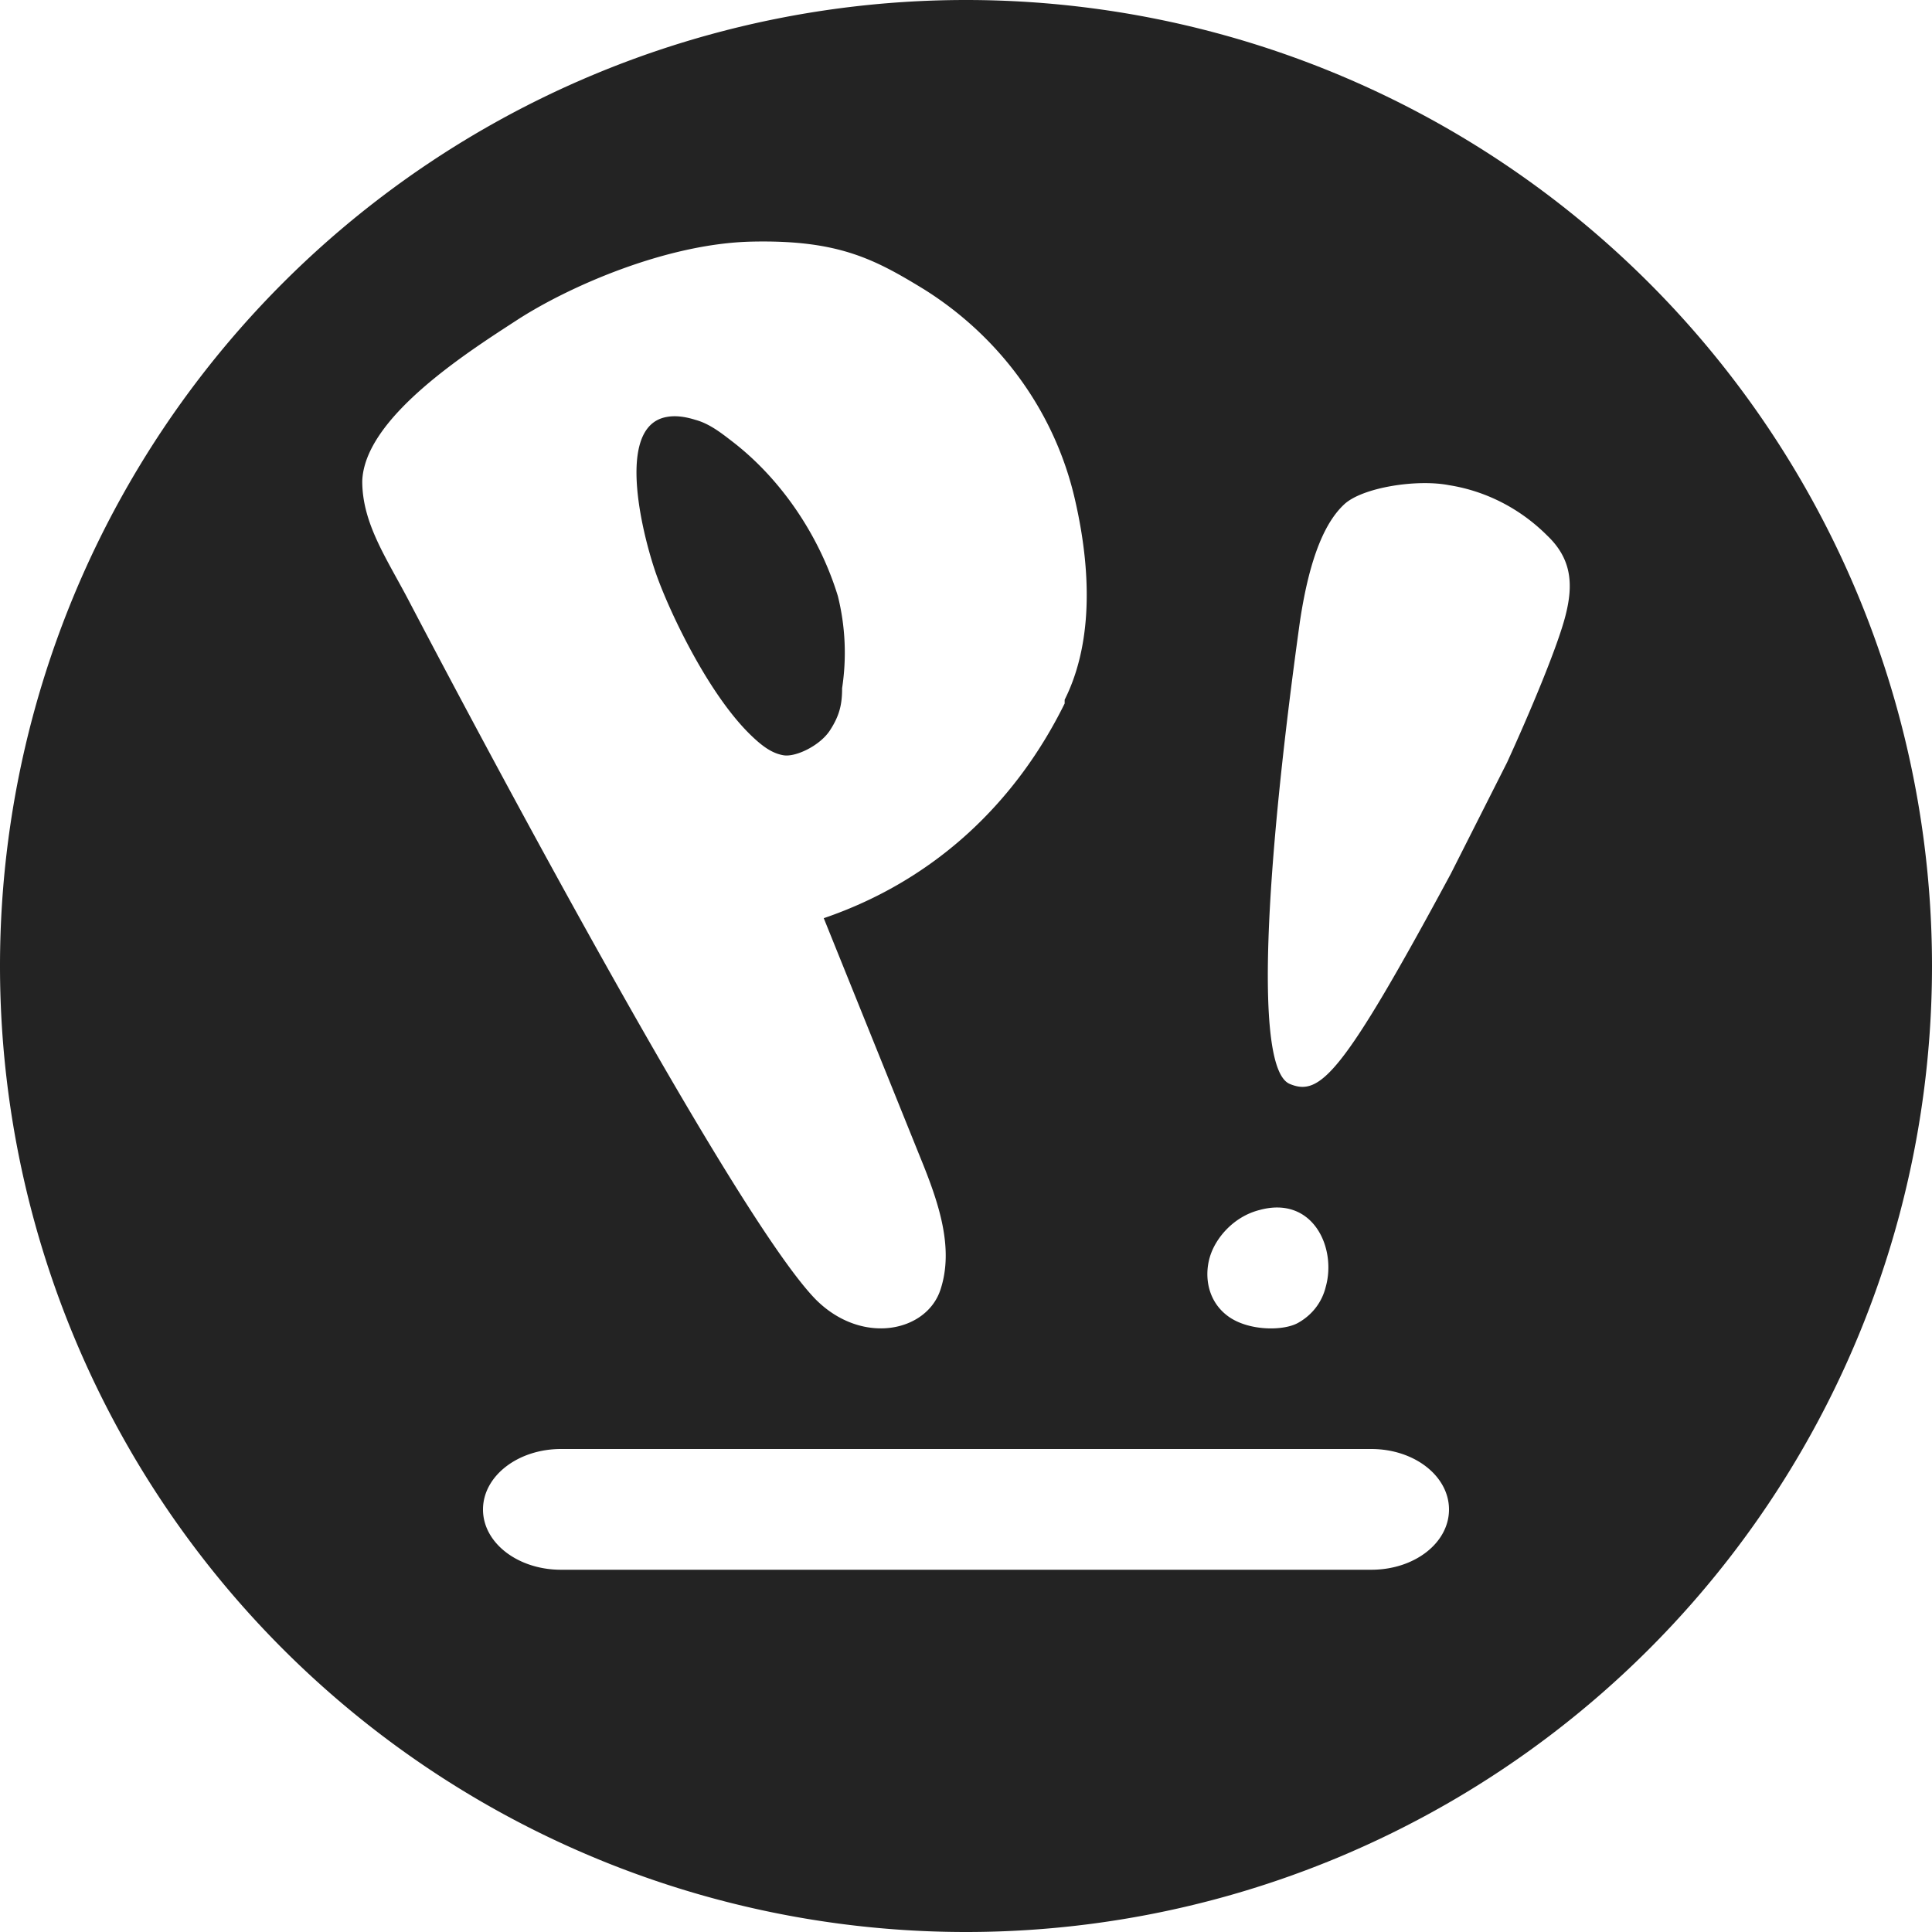 <svg
   width="16"
   height="16"
   version="1"
   viewBox="0 0 16 16"
   fill="none"
   xmlns="http://www.w3.org/2000/svg">
  <g id="pop-os">
  <g id="Group">
  <path
     id="Vector"
     d="M 8,0 A 8,8 0 0 0 0,8 8,8 0 0 0 8,16 8,8 0 0 0 16,8 8,8 0 0 0 8,0 Z M 6.224,2.001 C 6.939,1.985 7.239,2.143 7.654,2.397 8.286,2.794 8.734,3.413 8.9,4.127 9.066,4.841 9.016,5.399 8.817,5.795 v 0.031 C 8.418,6.635 7.753,7.286 6.822,7.604 L 7.622,9.587 C 7.771,9.952 7.904,10.333 7.788,10.682 7.672,11.031 7.139,11.144 6.757,10.763 6.025,10.017 3.566,5.319 3.383,4.97 3.2,4.621 3,4.334 3,3.985 3.017,3.461 3.865,2.921 4.281,2.651 4.696,2.381 5.51,2.017 6.225,2.001 Z M 5.522,3.453 C 5.075,3.531 5.341,4.502 5.443,4.779 5.559,5.097 5.876,5.762 6.225,6.095 c 0.083,0.079 0.165,0.144 0.265,0.16 0.1,0.016 0.3,-0.079 0.383,-0.206 C 6.956,5.922 6.974,5.826 6.974,5.699 A 2.127,2.031 0 0 0 6.939,4.937 C 6.789,4.445 6.474,3.969 6.059,3.652 5.976,3.588 5.875,3.508 5.759,3.477 5.664,3.447 5.586,3.441 5.522,3.453 Z m 6.478,0.565 a 1.5,1.566 0 0 1 0.814,0.418 c 0.2,0.191 0.218,0.4 0.151,0.661 -0.066,0.261 -0.301,0.817 -0.484,1.217 L 12.015,7.236 c -0.9,1.67 -1.083,1.845 -1.333,1.741 -0.3,-0.122 -0.2,-1.791 0.083,-3.827 0.083,-0.557 0.218,-0.835 0.368,-0.974 0.15,-0.139 0.6,-0.21 0.867,-0.158 z m -1.57,6.003 c 0.442,-0.122 0.641,0.312 0.549,0.637 -0.03,0.122 -0.108,0.23 -0.23,0.298 -0.122,0.068 -0.411,0.067 -0.578,-0.055 -0.167,-0.122 -0.199,-0.324 -0.153,-0.486 0.046,-0.162 0.199,-0.34 0.412,-0.394 z M 4.646,12 h 6.71 c 0.357,0 0.644,0.224 0.644,0.501 0,0.277 -0.286,0.499 -0.644,0.499 H 4.646 c -0.357,0 -0.646,-0.222 -0.646,-0.499 C 4,12.224 4.289,12 4.646,12 Z"
     style="fill:#232323;stroke-width:1" />
  </g>
  </g>
</svg>